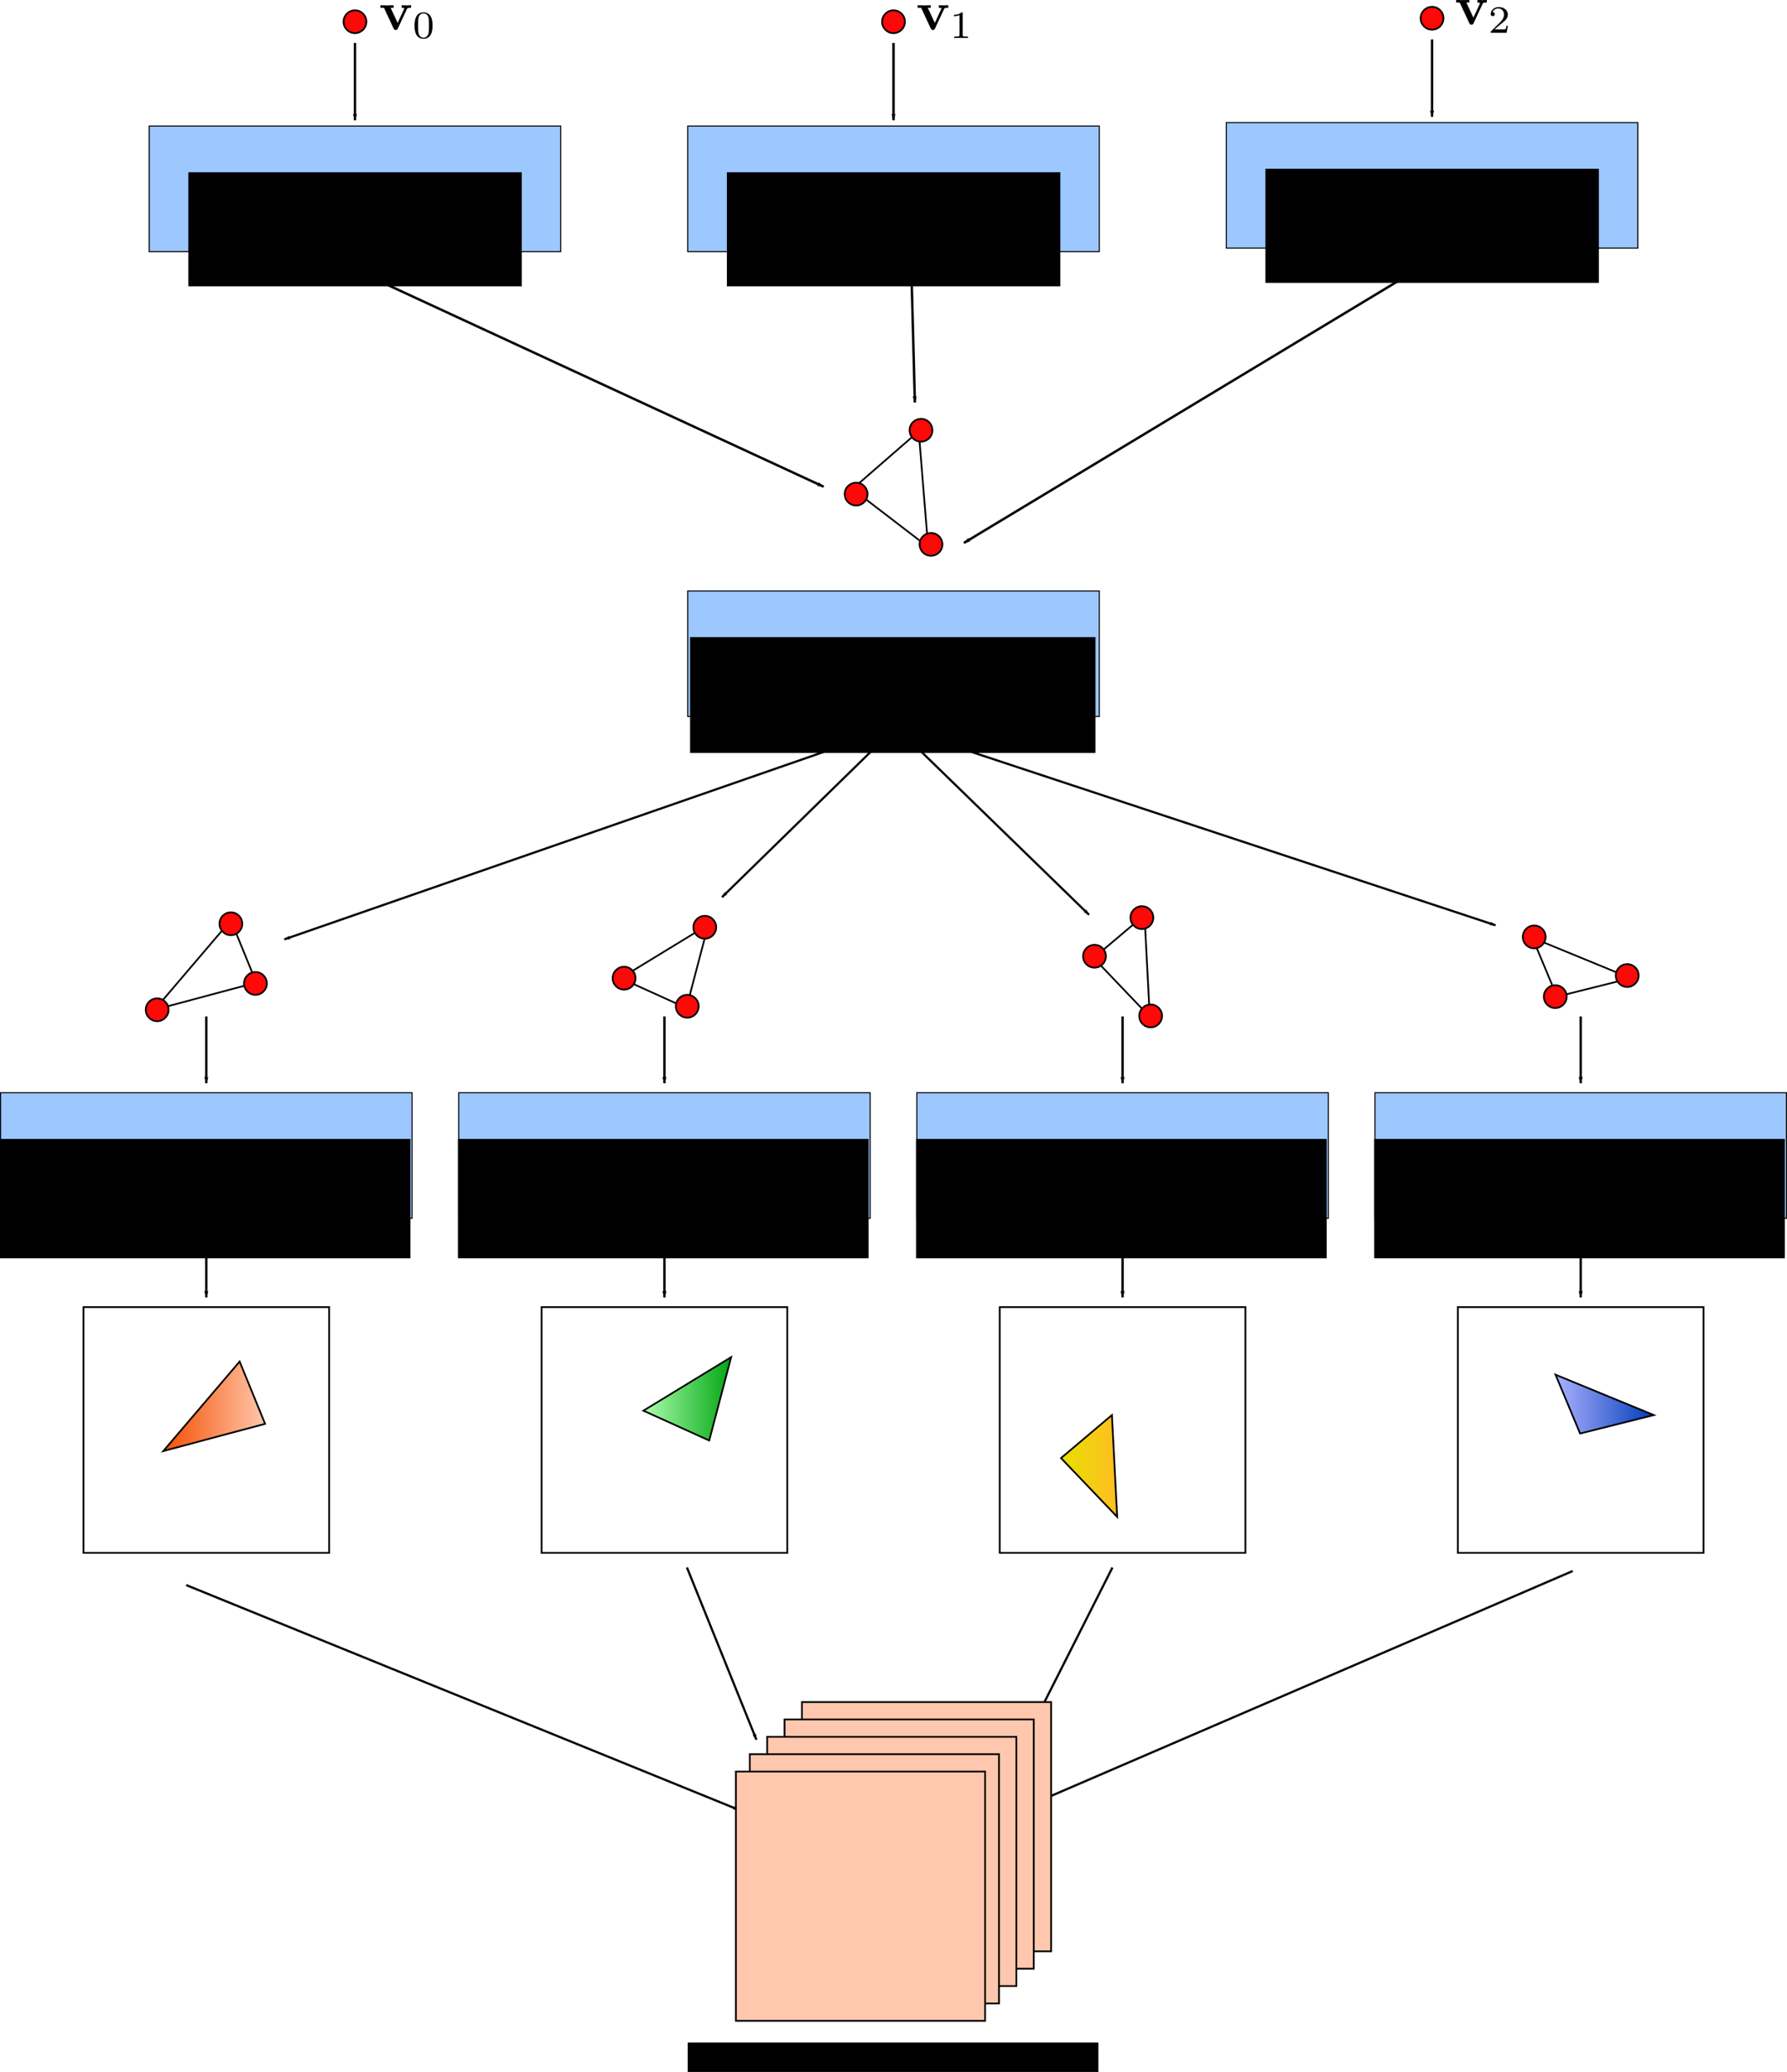 <?xml version="1.0" encoding="UTF-8" standalone="no"?>
<!-- Created with Inkscape (http://www.inkscape.org/) -->

<svg
   xmlns:dc="http://purl.org/dc/elements/1.1/"
   xmlns:cc="http://creativecommons.org/ns#"
   xmlns:rdf="http://www.w3.org/1999/02/22-rdf-syntax-ns#"
   xmlns:svg="http://www.w3.org/2000/svg"
   xmlns="http://www.w3.org/2000/svg"
   xmlns:xlink="http://www.w3.org/1999/xlink"
   xmlns:sodipodi="http://sodipodi.sourceforge.net/DTD/sodipodi-0.dtd"
   xmlns:inkscape="http://www.inkscape.org/namespaces/inkscape"
   width="1028.65"
   height="1192.379"
   id="svg2"
   version="1.1"
   inkscape:version="0.48.4 r9939"
   sodipodi:docname="New document 1">
  <sodipodi:namedview
     id="base"
     pagecolor="#ffffff"
     bordercolor="#666666"
     borderopacity="1.0"
     inkscape:pageopacity="0.0"
     inkscape:pageshadow="2"
     inkscape:zoom="0.25"
     inkscape:cx="705.18291"
     inkscape:cy="569.21829"
     inkscape:document-units="px"
     inkscape:current-layer="layer1"
     showgrid="false"
     inkscape:window-width="1366"
     inkscape:window-height="705"
     inkscape:window-x="-8"
     inkscape:window-y="-8"
     inkscape:window-maximized="1"
     fit-margin-top="0"
     fit-margin-left="0"
     fit-margin-right="0"
     fit-margin-bottom="0" />
  <defs
     id="defs4">
    <marker
       style="overflow:visible"
       id="Arrow1Lend"
       refX="0"
       refY="0"
       orient="auto"
       inkscape:stockid="Arrow1Lend">
      <path
         transform="matrix(-0.8,0,0,-0.8,-10,0)"
         style="fill-rule:evenodd;stroke:#000000;stroke-width:1pt"
         d="M 0,0 5,-5 -12.5,0 5,5 0,0 z"
         id="path4350"
         inkscape:connector-curvature="0" />
    </marker>
    <linearGradient
       id="linearGradient4307">
      <stop
         id="stop4309"
         offset="0"
         style="stop-color:#aeb2ff;stop-opacity:1;" />
      <stop
         id="stop4311"
         offset="1"
         style="stop-color:#003cb8;stop-opacity:1;" />
    </linearGradient>
    <linearGradient
       id="linearGradient4299">
      <stop
         id="stop4301"
         offset="0"
         style="stop-color:#e6e000;stop-opacity:1;" />
      <stop
         id="stop4303"
         offset="1"
         style="stop-color:#ffbd22;stop-opacity:1;" />
    </linearGradient>
    <linearGradient
       id="linearGradient4291">
      <stop
         id="stop4293"
         offset="0"
         style="stop-color:#aeffae;stop-opacity:1;" />
      <stop
         id="stop4295"
         offset="1"
         style="stop-color:#00a512;stop-opacity:1;" />
    </linearGradient>
    <linearGradient
       id="linearGradient4285">
      <stop
         style="stop-color:#f44e00;stop-opacity:1;"
         offset="0"
         id="stop4287" />
      <stop
         style="stop-color:#ffc8ae;stop-opacity:1;"
         offset="1"
         id="stop4289" />
    </linearGradient>
    <linearGradient
       y2="768.004"
       x2="14.137"
       y1="768.004"
       x1="-45.452"
       gradientUnits="userSpaceOnUse"
       id="linearGradient4337"
       xlink:href="#linearGradient4285"
       inkscape:collect="always" />
    <marker
       style="overflow:visible"
       id="Arrow1Lend-6"
       refX="0"
       refY="0"
       orient="auto"
       inkscape:stockid="Arrow1Lend">
      <path
         transform="matrix(-0.8,0,0,-0.8,-10,0)"
         style="fill-rule:evenodd;stroke:#000000;stroke-width:1pt"
         d="M 0,0 5,-5 -12.5,0 5,5 0,0 z"
         id="path4350-6"
         inkscape:connector-curvature="0" />
    </marker>
    <marker
       style="overflow:visible"
       id="marker4799"
       refX="0"
       refY="0"
       orient="auto"
       inkscape:stockid="Arrow1Lend">
      <path
         transform="matrix(-0.8,0,0,-0.8,-10,0)"
         style="fill-rule:evenodd;stroke:#000000;stroke-width:1pt"
         d="M 0,0 5,-5 -12.5,0 5,5 0,0 z"
         id="path4801"
         inkscape:connector-curvature="0" />
    </marker>
    <marker
       style="overflow:visible"
       id="Arrow1Lend-8"
       refX="0"
       refY="0"
       orient="auto"
       inkscape:stockid="Arrow1Lend">
      <path
         transform="matrix(-0.8,0,0,-0.8,-10,0)"
         style="fill-rule:evenodd;stroke:#000000;stroke-width:1pt"
         d="M 0,0 5,-5 -12.5,0 5,5 0,0 z"
         id="path4350-2"
         inkscape:connector-curvature="0" />
    </marker>
    <marker
       style="overflow:visible"
       id="marker4834"
       refX="0"
       refY="0"
       orient="auto"
       inkscape:stockid="Arrow1Lend">
      <path
         transform="matrix(-0.8,0,0,-0.8,-10,0)"
         style="fill-rule:evenodd;stroke:#000000;stroke-width:1pt"
         d="M 0,0 5,-5 -12.5,0 5,5 0,0 z"
         id="path4836"
         inkscape:connector-curvature="0" />
    </marker>
    <marker
       style="overflow:visible"
       id="Arrow1Lend-7"
       refX="0"
       refY="0"
       orient="auto"
       inkscape:stockid="Arrow1Lend">
      <path
         transform="matrix(-0.8,0,0,-0.8,-10,0)"
         style="fill-rule:evenodd;stroke:#000000;stroke-width:1pt"
         d="M 0,0 5,-5 -12.5,0 5,5 0,0 z"
         id="path4350-5"
         inkscape:connector-curvature="0" />
    </marker>
    <marker
       style="overflow:visible"
       id="marker4869"
       refX="0"
       refY="0"
       orient="auto"
       inkscape:stockid="Arrow1Lend">
      <path
         transform="matrix(-0.8,0,0,-0.8,-10,0)"
         style="fill-rule:evenodd;stroke:#000000;stroke-width:1pt"
         d="M 0,0 5,-5 -12.5,0 5,5 0,0 z"
         id="path4871"
         inkscape:connector-curvature="0" />
    </marker>
    <linearGradient
       y2="763.711"
       x2="318.698"
       y1="763.711"
       x1="267.19"
       gradientUnits="userSpaceOnUse"
       id="linearGradient4968"
       xlink:href="#linearGradient4291"
       inkscape:collect="always" />
    <linearGradient
       y2="802.349"
       x2="517.193"
       y1="802.349"
       x1="483.868"
       gradientUnits="userSpaceOnUse"
       id="linearGradient4970"
       xlink:href="#linearGradient4299"
       inkscape:collect="always" />
    <linearGradient
       y2="766.742"
       x2="1082.373"
       y1="766.742"
       x1="1024.805"
       gradientUnits="userSpaceOnUse"
       id="linearGradient4972"
       xlink:href="#linearGradient4307"
       inkscape:collect="always" />
    <linearGradient
       inkscape:collect="always"
       xlink:href="#linearGradient4285"
       id="linearGradient7492"
       gradientUnits="userSpaceOnUse"
       x1="-45.452"
       y1="768.004"
       x2="14.137"
       y2="768.004" />
    <linearGradient
       inkscape:collect="always"
       xlink:href="#linearGradient4291"
       id="linearGradient7494"
       gradientUnits="userSpaceOnUse"
       x1="267.19"
       y1="763.711"
       x2="318.698"
       y2="763.711" />
    <linearGradient
       inkscape:collect="always"
       xlink:href="#linearGradient4299"
       id="linearGradient7496"
       gradientUnits="userSpaceOnUse"
       x1="483.868"
       y1="802.349"
       x2="517.193"
       y2="802.349" />
    <linearGradient
       inkscape:collect="always"
       xlink:href="#linearGradient4307"
       id="linearGradient7498"
       gradientUnits="userSpaceOnUse"
       x1="1024.805"
       y1="766.742"
       x2="1082.373"
       y2="766.742" />
  </defs>
  <g
     id="layer1"
     inkscape:groupmode="layer"
     inkscape:label="Layer 1"
     transform="translate(60.754,1.3)">
    <g
       id="g7447"
       transform="translate(1.4919922e-5,0)">
      <g
         transform="translate(43.626,-40)"
         id="g6572">
        <g
           id="g6454">
          <path
             sodipodi:type="arc"
             style="color:#000000;fill:#ff0808;fill-opacity:1;stroke:#000000;stroke-width:1;stroke-linecap:butt;stroke-linejoin:miter;stroke-miterlimit:4;stroke-opacity:1;stroke-dasharray:none;stroke-dashoffset:0;marker:none;visibility:visible;display:inline;overflow:visible;enable-background:accumulate"
             id="path3757"
             sodipodi:cx="45.961941"
             sodipodi:cy="392.22751"
             sodipodi:rx="6.5659914"
             sodipodi:ry="6.5659914"
             d="m 52.528,392.228 c 0,3.626 -2.94,6.566 -6.566,6.566 -3.626,0 -6.566,-2.94 -6.566,-6.566 0,-3.626 2.94,-6.566 6.566,-6.566 3.626,0 6.566,2.94 6.566,6.566 z"
             transform="translate(53.986,-341.025)" />
          <g
             id="g3898"
             transform="translate(-185.259,-191.929)">
            <rect
               y="303.178"
               x="166.757"
               height="72.244"
               width="236.899"
               id="rect2985"
               style="color:#000000;fill:#0570ff;fill-opacity:0.388;stroke:#000000;stroke-width:0.611;stroke-linecap:butt;stroke-linejoin:miter;stroke-miterlimit:4;stroke-opacity:1;stroke-dasharray:none;stroke-dashoffset:0;marker:none;visibility:visible;display:inline;overflow:visible;enable-background:accumulate" />
            <flowRoot
               transform="translate(12.52,8.741)"
               style="font-size:40px;font-style:normal;font-variant:normal;font-weight:normal;font-stretch:normal;text-align:center;line-height:125%;letter-spacing:0px;word-spacing:0px;text-anchor:middle;fill:#000000;fill-opacity:1;stroke:none;font-family:Calibri;-inkscape-font-specification:Calibri"
               id="flowRoot3784"
               xml:space="preserve"><flowRegion
                 id="flowRegion3786"><rect
                   style="text-align:center;text-anchor:middle"
                   y="321.012"
                   x="176.777"
                   height="65.66"
                   width="191.929"
                   id="rect3788" /></flowRegion><flowPara
                 style="font-size:20px;font-style:normal;font-variant:normal;font-weight:bold;font-stretch:normal;font-family:Arial;-inkscape-font-specification:Arial Bold"
                 id="flowPara3790">VERTEX SHADER</flowPara></flowRoot>          </g>
          <path
             style="fill:none;stroke:#000000;stroke-width:1.4;stroke-linecap:butt;stroke-linejoin:miter;stroke-miterlimit:4;stroke-opacity:1;stroke-dasharray:none;marker-end:url(#marker4869)"
             d="m 99.948,63.423 0,44.447"
             id="path5323"
             inkscape:connector-curvature="0" />
          <g
             transform="matrix(0.601,0,0,0.6,-65.439,-158.673)"
             id="g5668">
            <g
               style="font-style:normal;font-variant:normal;font-weight:normal;font-stretch:normal;letter-spacing:normal;word-spacing:normal;text-anchor:start;fill:none;stroke:#000000;stroke-linecap:butt;stroke-linejoin:miter;stroke-miterlimit:10.433;stroke-opacity:1;stroke-dasharray:none;stroke-dashoffset:0"
               id="content"
               transform="matrix(1.063,0,0,-1.063,-186.024,789.272)"
               xml:space="preserve"
               stroke-miterlimit="10.433"
               font-style="normal"
               font-variant="normal"
               font-weight="normal"
               font-stretch="normal"
               font-size-adjust="none"
               letter-spacing="normal"
               word-spacing="normal"><path
                 style="fill:#000000;stroke-width:0"
                 inkscape:connector-curvature="0"
                 d="m 480.72,424.93 0.06,0.13 0.06,0.12 0.03,0.06 0.04,0.05 0.03,0.05 0.04,0.05 0.05,0.05 0.04,0.05 0.06,0.04 0.06,0.04 0.06,0.04 0.07,0.04 0.08,0.04 0.09,0.03 0.09,0.03 0.11,0.03 0.11,0.03 0.13,0.02 0.13,0.03 0.07,0.01 0.08,0.01 0.07,0.01 0.08,0.01 0.09,0.01 0.08,0.01 0.09,0 0.1,0.01 0.09,0.01 0.1,0 0.11,0.01 0.1,0 0.11,0.01 0.12,0 0.12,0.01 0.12,0 0.13,0 0.13,0.01 0.13,0 0.14,0 0.14,0 0.15,0 v 2.34 c -1.23,-0.11 -2.69,-0.15 -3.94,-0.15 -1.23,0 -3.48,0.11 -4.53,0.15 v -2.34 c 0.95,0 2.39,-0.16 2.39,-0.55 0,-0.04 -0.04,-0.15 -0.25,-0.59 l -5.76,-12.47 -6.33,13.61 h 2.69 v 2.34 c -1.64,-0.11 -6.13,-0.15 -6.19,-0.15 -1.39,0 -3.63,0.11 -5.67,0.15 v -2.34 H 460 l 8.72,-18.73 c 0.6,-1.25 1.25,-1.25 1.89,-1.25 0.85,0 1.35,0.15 1.85,1.2 z"
                 id="path5671" /><path
                 style="fill:#000000;stroke-width:0"
                 inkscape:connector-curvature="0"
                 d="m 503.75,409.87 -0.01,0.71 -0.02,0.68 -0.03,0.66 -0.04,0.64 -0.06,0.62 -0.07,0.6 -0.09,0.57 -0.11,0.56 -0.13,0.55 -0.15,0.53 -0.16,0.51 -0.2,0.5 -0.21,0.49 -0.24,0.48 -0.26,0.47 -0.14,0.23 -0.15,0.23 c -1.07,1.61 -3.23,3 -6.03,3 v -0.98 c 1.89,0 3.71,-1.14 4.33,-3.17 0.56,-1.88 0.59,-4.39 0.59,-7.43 0,-2.57 0,-5.15 -0.45,-7.34 -0.7,-3.17 -3.06,-3.94 -4.47,-3.94 h 0 c -1.59,0 -3.72,0.94 -4.42,3.8 -0.48,2.05 -0.48,4.91 -0.48,7.48 0,2.55 0,5.21 0.51,7.11 0.74,2.75 2.97,3.49 4.39,3.49 v 0.98 c -8.08,0 -8.08,-9.51 -8.08,-12.03 0,-2.5 0,-11.81 8.08,-11.81 8.1,0 8.1,9.31 8.1,11.81 z"
                 id="path5673" /></g>          </g>
        </g>
        <g
           id="g6544"
           transform="translate(-10,0)">
          <g
             transform="matrix(0.601,0,0,0.6,253.769,-158.673)"
             id="g5976">
            <g
               style="font-style:normal;font-variant:normal;font-weight:normal;font-stretch:normal;letter-spacing:normal;word-spacing:normal;text-anchor:start;fill:none;stroke:#000000;stroke-linecap:butt;stroke-linejoin:miter;stroke-miterlimit:10.433;stroke-opacity:1;stroke-dasharray:none;stroke-dashoffset:0"
               word-spacing="normal"
               letter-spacing="normal"
               font-size-adjust="none"
               font-stretch="normal"
               font-weight="normal"
               font-variant="normal"
               font-style="normal"
               stroke-miterlimit="10.433"
               xml:space="preserve"
               transform="matrix(1.063,0,0,-1.063,-186.024,789.272)"
               id="g5978"><path
                 style="fill:#000000;stroke-width:0"
                 inkscape:connector-curvature="0"
                 id="path5980"
                 d="m 480.72,424.93 0.06,0.13 0.06,0.12 0.03,0.06 0.04,0.05 0.03,0.05 0.04,0.05 0.05,0.05 0.04,0.05 0.06,0.04 0.06,0.04 0.06,0.04 0.07,0.04 0.08,0.04 0.09,0.03 0.09,0.03 0.11,0.03 0.11,0.03 0.13,0.02 0.13,0.03 0.07,0.01 0.08,0.01 0.07,0.01 0.08,0.01 0.09,0.01 0.08,0.01 0.09,0 0.1,0.01 0.09,0.01 0.1,0 0.11,0.01 0.1,0 0.11,0.01 0.12,0 0.12,0.01 0.12,0 0.13,0 0.13,0.01 0.13,0 0.14,0 0.14,0 0.15,0 v 2.34 c -1.23,-0.11 -2.69,-0.15 -3.94,-0.15 -1.23,0 -3.48,0.11 -4.53,0.15 v -2.34 c 0.95,0 2.39,-0.16 2.39,-0.55 0,-0.04 -0.04,-0.15 -0.25,-0.59 l -5.76,-12.47 -6.33,13.61 h 2.69 v 2.34 c -1.64,-0.11 -6.13,-0.15 -6.19,-0.15 -1.39,0 -3.63,0.11 -5.67,0.15 v -2.34 H 460 l 8.72,-18.73 c 0.6,-1.25 1.25,-1.25 1.89,-1.25 0.85,0 1.35,0.15 1.85,1.2 z" /><path
                 style="fill:#000000;stroke-width:0"
                 inkscape:connector-curvature="0"
                 id="path5982"
                 d="m 497.43,420.92 0,0.04 0,0.04 0,0.05 0,0.04 0,0.03 0,0.04 0,0.04 0,0.03 0,0.04 0,0.03 -0.01,0.03 0,0.03 0,0.03 0,0.03 -0.01,0.03 0,0.02 -0.01,0.03 0,0.02 -0.01,0.03 0,0.02 -0.01,0.04 -0.02,0.04 -0.01,0.03 -0.02,0.03 -0.03,0.03 -0.02,0.03 -0.03,0.02 -0.03,0.02 -0.03,0.02 -0.04,0.01 -0.04,0.01 -0.04,0.02 -0.03,0 -0.02,0 -0.03,0.01 -0.02,0 -0.03,0.01 -0.03,0 -0.03,0 -0.03,0 -0.03,0 -0.04,0.01 -0.03,0 -0.04,0 -0.03,0 -0.04,0 -0.04,0 -0.04,0 -0.04,0 -0.04,0 -0.05,0 -0.04,0 c -2.24,-2.2 -5.39,-2.23 -6.83,-2.23 v -1.25 c 0.84,0 3.14,0 5.05,0.97 v -17.77 c 0,-1.16 0,-1.61 -3.49,-1.61 h -1.31 v -1.25 c 0.62,0.03 4.9,0.14 6.2,0.14 1.08,0 5.47,-0.11 6.24,-0.14 v 1.25 h -1.33 c -3.49,0 -3.49,0.45 -3.49,1.61 z" /></g>          </g>
          <path
             transform="translate(373.986,-341.025)"
             d="m 52.528,392.228 c 0,3.626 -2.94,6.566 -6.566,6.566 -3.626,0 -6.566,-2.94 -6.566,-6.566 0,-3.626 2.94,-6.566 6.566,-6.566 3.626,0 6.566,2.94 6.566,6.566 z"
             sodipodi:ry="6.5659914"
             sodipodi:rx="6.5659914"
             sodipodi:cy="392.22751"
             sodipodi:cx="45.961941"
             id="path6470"
             style="color:#000000;fill:#ff0808;fill-opacity:1;stroke:#000000;stroke-width:1;stroke-linecap:butt;stroke-linejoin:miter;stroke-miterlimit:4;stroke-opacity:1;stroke-dasharray:none;stroke-dashoffset:0;marker:none;visibility:visible;display:inline;overflow:visible;enable-background:accumulate"
             sodipodi:type="arc" />
          <g
             transform="translate(134.741,-191.929)"
             id="g6472">
            <rect
               style="color:#000000;fill:#0570ff;fill-opacity:0.388;stroke:#000000;stroke-width:0.611;stroke-linecap:butt;stroke-linejoin:miter;stroke-miterlimit:4;stroke-opacity:1;stroke-dasharray:none;stroke-dashoffset:0;marker:none;visibility:visible;display:inline;overflow:visible;enable-background:accumulate"
               id="rect6474"
               width="236.899"
               height="72.244"
               x="166.757"
               y="303.178" />
            <flowRoot
               xml:space="preserve"
               id="flowRoot6476"
               style="font-size:40px;font-style:normal;font-variant:normal;font-weight:normal;font-stretch:normal;text-align:center;line-height:125%;letter-spacing:0px;word-spacing:0px;text-anchor:middle;fill:#000000;fill-opacity:1;stroke:none;font-family:Calibri;-inkscape-font-specification:Calibri"
               transform="translate(12.52,8.741)"><flowRegion
                 id="flowRegion6478"><rect
                   id="rect6480"
                   width="191.929"
                   height="65.66"
                   x="176.777"
                   y="321.012"
                   style="text-align:center;text-anchor:middle" /></flowRegion><flowPara
                 id="flowPara6482"
                 style="font-size:20px;font-style:normal;font-variant:normal;font-weight:bold;font-stretch:normal;font-family:Arial;-inkscape-font-specification:Arial Bold">VERTEX SHADER</flowPara></flowRoot>          </g>
          <path
             inkscape:connector-curvature="0"
             id="path6484"
             d="m 419.948,63.423 0,44.447"
             style="fill:none;stroke:#000000;stroke-width:1.4;stroke-linecap:butt;stroke-linejoin:miter;stroke-miterlimit:4;stroke-opacity:1;stroke-dasharray:none;marker-end:url(#marker4869)" />
        </g>
        <g
           id="g6558">
          <g
             transform="matrix(0.601,0,0,0.6,553.785,-161.703)"
             id="g6290">
            <g
               style="font-style:normal;font-variant:normal;font-weight:normal;font-stretch:normal;letter-spacing:normal;word-spacing:normal;text-anchor:start;fill:none;stroke:#000000;stroke-linecap:butt;stroke-linejoin:miter;stroke-miterlimit:10.433;stroke-opacity:1;stroke-dasharray:none;stroke-dashoffset:0"
               id="g6292"
               transform="matrix(1.063,0,0,-1.063,-186.024,789.272)"
               xml:space="preserve"
               stroke-miterlimit="10.433"
               font-style="normal"
               font-variant="normal"
               font-weight="normal"
               font-stretch="normal"
               font-size-adjust="none"
               letter-spacing="normal"
               word-spacing="normal"><path
                 style="fill:#000000;stroke-width:0"
                 inkscape:connector-curvature="0"
                 d="m 480.72,424.93 0.06,0.13 0.06,0.12 0.03,0.06 0.04,0.05 0.03,0.05 0.04,0.05 0.05,0.05 0.04,0.05 0.06,0.04 0.06,0.04 0.06,0.04 0.07,0.04 0.08,0.04 0.09,0.03 0.09,0.03 0.11,0.03 0.11,0.03 0.13,0.02 0.13,0.03 0.07,0.01 0.08,0.01 0.07,0.01 0.08,0.01 0.09,0.01 0.08,0.01 0.09,0 0.1,0.01 0.09,0.01 0.1,0 0.11,0.01 0.1,0 0.11,0.01 0.12,0 0.12,0.01 0.12,0 0.13,0 0.13,0.01 0.13,0 0.14,0 0.14,0 0.15,0 v 2.34 c -1.23,-0.11 -2.69,-0.15 -3.94,-0.15 -1.23,0 -3.48,0.11 -4.53,0.15 v -2.34 c 0.95,0 2.39,-0.16 2.39,-0.55 0,-0.04 -0.04,-0.15 -0.25,-0.59 l -5.76,-12.47 -6.33,13.61 h 2.69 v 2.34 c -1.64,-0.11 -6.13,-0.15 -6.19,-0.15 -1.39,0 -3.63,0.11 -5.67,0.15 v -2.34 H 460 l 8.72,-18.73 c 0.6,-1.25 1.25,-1.25 1.89,-1.25 0.85,0 1.35,0.15 1.85,1.2 z"
                 id="path6294" /><path
                 style="fill:#000000;stroke-width:0"
                 inkscape:connector-curvature="0"
                 d="m 503.36,405.11 h -1.19 c -0.1,-0.77 -0.46,-2.83 -0.91,-3.18 -0.26,-0.2 -2.95,-0.2 -3.44,-0.2 h -6.42 c 3.66,3.23 4.88,4.2 6.97,5.84 2.58,2.07 4.99,4.22 4.99,7.54 0,4.21 -3.69,6.79 -8.16,6.79 -4.31,0 -7.25,-3.03 -7.25,-6.23 0,-1.78 1.5,-1.96 1.86,-1.96 0.83,0 1.84,0.6 1.84,1.85 0,0.62 -0.25,1.84 -2.06,1.84 1.08,2.47 3.45,3.24 5.09,3.24 3.49,0 5.3,-2.71 5.3,-5.53 0,-3.04 -2.16,-5.44 -3.28,-6.69 l -8.39,-8.3 c -0.36,-0.31 -0.36,-0.39 -0.36,-1.36 h 14.36 z"
                 id="path6296" /></g>          </g>
          <path
             sodipodi:type="arc"
             style="color:#000000;fill:#ff0808;fill-opacity:1;stroke:#000000;stroke-width:1;stroke-linecap:butt;stroke-linejoin:miter;stroke-miterlimit:4;stroke-opacity:1;stroke-dasharray:none;stroke-dashoffset:0;marker:none;visibility:visible;display:inline;overflow:visible;enable-background:accumulate"
             id="path6496"
             sodipodi:cx="45.961941"
             sodipodi:cy="392.22751"
             sodipodi:rx="6.5659914"
             sodipodi:ry="6.5659914"
             d="m 52.528,392.228 c 0,3.626 -2.94,6.566 -6.566,6.566 -3.626,0 -6.566,-2.94 -6.566,-6.566 0,-3.626 2.94,-6.566 6.566,-6.566 3.626,0 6.566,2.94 6.566,6.566 z"
             transform="translate(673.986,-343.025)" />
          <g
             id="g6498"
             transform="translate(434.741,-193.929)">
            <rect
               y="303.178"
               x="166.757"
               height="72.244"
               width="236.899"
               id="rect6500"
               style="color:#000000;fill:#0570ff;fill-opacity:0.388;stroke:#000000;stroke-width:0.611;stroke-linecap:butt;stroke-linejoin:miter;stroke-miterlimit:4;stroke-opacity:1;stroke-dasharray:none;stroke-dashoffset:0;marker:none;visibility:visible;display:inline;overflow:visible;enable-background:accumulate" />
            <flowRoot
               transform="translate(12.52,8.741)"
               style="font-size:40px;font-style:normal;font-variant:normal;font-weight:normal;font-stretch:normal;text-align:center;line-height:125%;letter-spacing:0px;word-spacing:0px;text-anchor:middle;fill:#000000;fill-opacity:1;stroke:none;font-family:Calibri;-inkscape-font-specification:Calibri"
               id="flowRoot6502"
               xml:space="preserve"><flowRegion
                 id="flowRegion6504"><rect
                   style="text-align:center;text-anchor:middle"
                   y="321.012"
                   x="176.777"
                   height="65.66"
                   width="191.929"
                   id="rect6506" /></flowRegion><flowPara
                 style="font-size:20px;font-style:normal;font-variant:normal;font-weight:bold;font-stretch:normal;font-family:Arial;-inkscape-font-specification:Arial Bold"
                 id="flowPara6508">VERTEX SHADER</flowPara></flowRoot>          </g>
          <path
             style="fill:none;stroke:#000000;stroke-width:1.4;stroke-linecap:butt;stroke-linejoin:miter;stroke-miterlimit:4;stroke-opacity:1;stroke-dasharray:none;marker-end:url(#marker4869)"
             d="m 719.948,61.423 0,44.447"
             id="path6510"
             inkscape:connector-curvature="0" />
        </g>
      </g>
      <path
         inkscape:connector-curvature="0"
         id="path6641"
         d="M 142.621,153.529 413.342,278.788"
         style="fill:none;stroke:#000000;stroke-width:1.4;stroke-linecap:butt;stroke-linejoin:miter;stroke-miterlimit:4;stroke-opacity:1;stroke-dasharray:none;marker-end:url(#marker4869)" />
      <path
         inkscape:connector-curvature="0"
         id="path6643"
         d="m 463.849,153.529 2.02,76.772"
         style="fill:none;stroke:#000000;stroke-width:1.4;stroke-linecap:butt;stroke-linejoin:miter;stroke-miterlimit:4;stroke-opacity:1;stroke-dasharray:none;marker-end:url(#marker4869)" />
      <path
         inkscape:connector-curvature="0"
         id="path6645"
         d="M 758.814,151.509 494.154,311.113"
         style="fill:none;stroke:#000000;stroke-width:1.4;stroke-linecap:butt;stroke-linejoin:miter;stroke-miterlimit:4;stroke-opacity:1;stroke-dasharray:none;marker-end:url(#marker4869)" />
    </g>
    <g
       id="g7339">
      <g
         transform="translate(-13.468,-22)"
         id="g6626">
        <g
           transform="translate(-101.008,-9.062)"
           id="g3891">
          <rect
             y="369.848"
             x="449.6"
             height="72.244"
             width="236.899"
             id="rect3880"
             style="color:#000000;fill:#0570ff;fill-opacity:0.388;stroke:#000000;stroke-width:0.611;stroke-linecap:butt;stroke-linejoin:miter;stroke-miterlimit:4;stroke-opacity:1;stroke-dasharray:none;stroke-dashoffset:0;marker:none;visibility:visible;display:inline;overflow:visible;enable-background:accumulate" />
          <flowRoot
             xml:space="preserve"
             id="flowRoot3784-9"
             style="font-size:40px;font-style:normal;font-variant:normal;font-weight:normal;font-stretch:normal;text-align:center;line-height:125%;letter-spacing:0px;word-spacing:0px;text-anchor:middle;fill:#000000;fill-opacity:1;stroke:none;font-family:Calibri;-inkscape-font-specification:Calibri"
             transform="translate(274.176,75.411)"><flowRegion
               id="flowRegion3786-4"><rect
                 id="rect3788-8"
                 width="233.345"
                 height="66.67"
                 x="176.777"
                 y="321.012"
                 style="text-align:center;text-anchor:middle" /></flowRegion><flowPara
               id="flowPara3790-8"
               style="font-size:20px;font-style:normal;font-variant:normal;font-weight:bold;font-stretch:normal;font-family:Arial;-inkscape-font-specification:Arial Bold">GEOMETRY SHADER</flowPara></flowRoot>        </g>
        <g
           transform="matrix(0.937,0.348,-0.348,0.937,211.801,-257.587)"
           id="g4172">
          <g
             id="g4169">
            <path
               inkscape:connector-curvature="0"
               id="path4167"
               d="m 412.142,444.25 24.244,-44.447 28.284,60.609 z"
               style="fill:none;stroke:#000000;stroke-width:1px;stroke-linecap:butt;stroke-linejoin:miter;stroke-opacity:1" />
          </g>
          <g
             id="g4106">
            <path
               transform="translate(419.718,66.165)"
               d="m 52.528,392.228 c 0,3.626 -2.94,6.566 -6.566,6.566 -3.626,0 -6.566,-2.94 -6.566,-6.566 0,-3.626 2.94,-6.566 6.566,-6.566 3.626,0 6.566,2.94 6.566,6.566 z"
               sodipodi:ry="6.5659914"
               sodipodi:rx="6.5659914"
               sodipodi:cy="392.22751"
               sodipodi:cx="45.961941"
               id="path3757-16"
               style="color:#000000;fill:#ff0808;fill-opacity:1;stroke:#000000;stroke-width:1;stroke-linecap:butt;stroke-linejoin:miter;stroke-miterlimit:4;stroke-opacity:1;stroke-dasharray:none;stroke-dashoffset:0;marker:none;visibility:visible;display:inline;overflow:visible;enable-background:accumulate"
               sodipodi:type="arc" />
            <path
               transform="translate(391.434,6.566)"
               d="m 52.528,392.228 c 0,3.626 -2.94,6.566 -6.566,6.566 -3.626,0 -6.566,-2.94 -6.566,-6.566 0,-3.626 2.94,-6.566 6.566,-6.566 3.626,0 6.566,2.94 6.566,6.566 z"
               sodipodi:ry="6.5659914"
               sodipodi:rx="6.5659914"
               sodipodi:cy="392.22751"
               sodipodi:cx="45.961941"
               id="path3757-1-8"
               style="color:#000000;fill:#ff0808;fill-opacity:1;stroke:#000000;stroke-width:1;stroke-linecap:butt;stroke-linejoin:miter;stroke-miterlimit:4;stroke-opacity:1;stroke-dasharray:none;stroke-dashoffset:0;marker:none;visibility:visible;display:inline;overflow:visible;enable-background:accumulate"
               sodipodi:type="arc" />
            <path
               transform="translate(369.211,54.043)"
               d="m 52.528,392.228 c 0,3.626 -2.94,6.566 -6.566,6.566 -3.626,0 -6.566,-2.94 -6.566,-6.566 0,-3.626 2.94,-6.566 6.566,-6.566 3.626,0 6.566,2.94 6.566,6.566 z"
               sodipodi:ry="6.5659914"
               sodipodi:rx="6.5659914"
               sodipodi:cy="392.22751"
               sodipodi:cx="45.961941"
               id="path3757-7-5"
               style="color:#000000;fill:#ff0808;fill-opacity:1;stroke:#000000;stroke-width:1;stroke-linecap:butt;stroke-linejoin:miter;stroke-miterlimit:4;stroke-opacity:1;stroke-dasharray:none;stroke-dashoffset:0;marker:none;visibility:visible;display:inline;overflow:visible;enable-background:accumulate"
               sodipodi:type="arc" />
          </g>
        </g>
      </g>
      <g
         id="g7189">
        <g
           id="g4949"
           transform="translate(80,0)">
          <g
             id="g3884"
             transform="translate(-370.848,113.263)">
            <rect
               y="514.299"
               x="230.397"
               height="72.244"
               width="236.899"
               id="rect3882"
               style="color:#000000;fill:#0570ff;fill-opacity:0.388;stroke:#000000;stroke-width:0.611;stroke-linecap:butt;stroke-linejoin:miter;stroke-miterlimit:4;stroke-opacity:1;stroke-dasharray:none;stroke-dashoffset:0;marker:none;visibility:visible;display:inline;overflow:visible;enable-background:accumulate" />
            <flowRoot
               transform="translate(53.199,219.863)"
               style="font-size:40px;font-style:normal;font-variant:normal;font-weight:normal;font-stretch:normal;text-align:center;line-height:125%;letter-spacing:0px;word-spacing:0px;text-anchor:middle;fill:#000000;fill-opacity:1;stroke:none;font-family:Calibri;-inkscape-font-specification:Calibri"
               id="flowRoot3784-9-5"
               xml:space="preserve"><flowRegion
                 id="flowRegion3786-4-5"><rect
                   style="text-align:center;text-anchor:middle"
                   y="321.012"
                   x="176.777"
                   height="68.69"
                   width="236.376"
                   id="rect3788-8-1" /></flowRegion><flowPara
                 style="font-size:20px;font-style:normal;font-variant:normal;font-weight:bold;font-stretch:normal;font-family:Arial;-inkscape-font-specification:Arial Bold"
                 id="flowPara3790-8-7">FRAGMENT SHADER</flowPara></flowRoot>          </g>
          <g
             id="g4160"
             transform="translate(-839.215,468.914)">
            <path
               inkscape:connector-curvature="0"
               id="path4131"
               d="m 787.414,110.9 43.942,-51.518 14.647,35.86 z"
               style="fill:none;stroke:#000000;stroke-width:1px;stroke-linecap:butt;stroke-linejoin:miter;stroke-opacity:1" />
            <g
               id="g4111">
              <path
                 sodipodi:type="arc"
                 style="color:#000000;fill:#ff0808;fill-opacity:1;stroke:#000000;stroke-width:1;stroke-linecap:butt;stroke-linejoin:miter;stroke-miterlimit:4;stroke-opacity:1;stroke-dasharray:none;stroke-dashoffset:0;marker:none;visibility:visible;display:inline;overflow:visible;enable-background:accumulate"
                 id="path3757-16-7"
                 sodipodi:cx="45.961941"
                 sodipodi:cy="392.22751"
                 sodipodi:rx="6.5659914"
                 sodipodi:ry="6.5659914"
                 d="m 52.528,392.228 c 0,3.626 -2.94,6.566 -6.566,6.566 -3.626,0 -6.566,-2.94 -6.566,-6.566 0,-3.626 2.94,-6.566 6.566,-6.566 3.626,0 6.566,2.94 6.566,6.566 z"
                 transform="translate(799.536,-296.48)" />
              <path
                 sodipodi:type="arc"
                 style="color:#000000;fill:#ff0808;fill-opacity:1;stroke:#000000;stroke-width:1;stroke-linecap:butt;stroke-linejoin:miter;stroke-miterlimit:4;stroke-opacity:1;stroke-dasharray:none;stroke-dashoffset:0;marker:none;visibility:visible;display:inline;overflow:visible;enable-background:accumulate"
                 id="path3757-1-8-6"
                 sodipodi:cx="45.961941"
                 sodipodi:cy="392.22751"
                 sodipodi:rx="6.5659914"
                 sodipodi:ry="6.5659914"
                 d="m 52.528,392.228 c 0,3.626 -2.94,6.566 -6.566,6.566 -3.626,0 -6.566,-2.94 -6.566,-6.566 0,-3.626 2.94,-6.566 6.566,-6.566 3.626,0 6.566,2.94 6.566,6.566 z"
                 transform="translate(785.394,-330.825)" />
              <path
                 sodipodi:type="arc"
                 style="color:#000000;fill:#ff0808;fill-opacity:1;stroke:#000000;stroke-width:1;stroke-linecap:butt;stroke-linejoin:miter;stroke-miterlimit:4;stroke-opacity:1;stroke-dasharray:none;stroke-dashoffset:0;marker:none;visibility:visible;display:inline;overflow:visible;enable-background:accumulate"
                 id="path3757-7-5-1"
                 sodipodi:cx="45.961941"
                 sodipodi:cy="392.22751"
                 sodipodi:rx="6.5659914"
                 sodipodi:ry="6.5659914"
                 d="m 52.528,392.228 c 0,3.626 -2.94,6.566 -6.566,6.566 -3.626,0 -6.566,-2.94 -6.566,-6.566 0,-3.626 2.94,-6.566 6.566,-6.566 3.626,0 6.566,2.94 6.566,6.566 z"
                 transform="translate(742.967,-281.327)" />
            </g>
          </g>
          <g
             id="g4319"
             transform="translate(-1.799,40)">
            <rect
               y="710.931"
               x="-90.914"
               height="141.421"
               width="141.421"
               id="rect4228"
               style="color:#000000;fill:none;stroke:#000000;stroke-width:1;stroke-linecap:butt;stroke-linejoin:miter;stroke-miterlimit:4;stroke-opacity:1;stroke-dasharray:none;stroke-dashoffset:0;marker:none;visibility:visible;display:inline;overflow:visible;enable-background:accumulate" />
            <path
               style="fill:url(#linearGradient7492);fill-opacity:1;stroke:#000000;stroke-width:1px;stroke-linecap:butt;stroke-linejoin:miter;stroke-opacity:1"
               d="m -44.952,793.763 43.942,-51.518 14.647,35.86 z"
               id="path4182"
               inkscape:connector-curvature="0" />
          </g>
          <path
             style="fill:none;stroke:#000000;stroke-width:1.4;stroke-linecap:butt;stroke-linejoin:miter;stroke-miterlimit:4;stroke-opacity:1;stroke-dasharray:none;marker-end:url(#Arrow1Lend)"
             d="m -22.002,583.651 0,38.386"
             id="path4339"
             inkscape:connector-curvature="0" />
          <path
             style="fill:none;stroke:#000000;stroke-width:1.4;stroke-linecap:butt;stroke-linejoin:miter;stroke-miterlimit:4;stroke-opacity:1;stroke-dasharray:none;marker-end:url(#Arrow1Lend)"
             d="m -22.002,706.89 0,38.386"
             id="path4341"
             inkscape:connector-curvature="0" />
        </g>
        <g
           transform="translate(50.731,0)"
           id="g4930">
          <g
             transform="translate(-77.862,113.263)"
             id="g3995">
            <rect
               style="color:#000000;fill:#0570ff;fill-opacity:0.388;stroke:#000000;stroke-width:0.611;stroke-linecap:butt;stroke-linejoin:miter;stroke-miterlimit:4;stroke-opacity:1;stroke-dasharray:none;stroke-dashoffset:0;marker:none;visibility:visible;display:inline;overflow:visible;enable-background:accumulate"
               id="rect3997"
               width="236.899"
               height="72.244"
               x="230.397"
               y="514.299" />
            <flowRoot
               xml:space="preserve"
               id="flowRoot3999"
               style="font-size:40px;font-style:normal;font-variant:normal;font-weight:normal;font-stretch:normal;text-align:center;line-height:125%;letter-spacing:0px;word-spacing:0px;text-anchor:middle;fill:#000000;fill-opacity:1;stroke:none;font-family:Calibri;-inkscape-font-specification:Calibri"
               transform="translate(53.199,219.863)"><flowRegion
                 id="flowRegion4001"><rect
                   id="rect4003"
                   width="236.376"
                   height="68.69"
                   x="176.777"
                   y="321.012"
                   style="text-align:center;text-anchor:middle" /></flowRegion><flowPara
                 id="flowPara4005"
                 style="font-size:20px;font-style:normal;font-variant:normal;font-weight:bold;font-stretch:normal;font-family:Arial;-inkscape-font-specification:Arial Bold">FRAGMENT SHADER</flowPara></flowRoot>          </g>
          <g
             id="g4153"
             transform="translate(-549.259,348.706)">
            <path
               inkscape:connector-curvature="0"
               id="path4133"
               d="m 794.99,212.925 50.508,-30.81 -12.627,47.982 z"
               style="fill:none;stroke:#000000;stroke-width:1px;stroke-linecap:butt;stroke-linejoin:miter;stroke-opacity:1" />
            <g
               id="g4116">
              <path
                 sodipodi:type="arc"
                 style="color:#000000;fill:#ff0808;fill-opacity:1;stroke:#000000;stroke-width:1;stroke-linecap:butt;stroke-linejoin:miter;stroke-miterlimit:4;stroke-opacity:1;stroke-dasharray:none;stroke-dashoffset:0;marker:none;visibility:visible;display:inline;overflow:visible;enable-background:accumulate"
                 id="path3757-16-7-8"
                 sodipodi:cx="45.961941"
                 sodipodi:cy="392.22751"
                 sodipodi:rx="6.5659914"
                 sodipodi:ry="6.5659914"
                 d="m 52.528,392.228 c 0,3.626 -2.94,6.566 -6.566,6.566 -3.626,0 -6.566,-2.94 -6.566,-6.566 0,-3.626 2.94,-6.566 6.566,-6.566 3.626,0 6.566,2.94 6.566,6.566 z"
                 transform="translate(787.414,-163.14)" />
              <path
                 sodipodi:type="arc"
                 style="color:#000000;fill:#ff0808;fill-opacity:1;stroke:#000000;stroke-width:1;stroke-linecap:butt;stroke-linejoin:miter;stroke-miterlimit:4;stroke-opacity:1;stroke-dasharray:none;stroke-dashoffset:0;marker:none;visibility:visible;display:inline;overflow:visible;enable-background:accumulate"
                 id="path3757-1-8-6-9"
                 sodipodi:cx="45.961941"
                 sodipodi:cy="392.22751"
                 sodipodi:rx="6.5659914"
                 sodipodi:ry="6.5659914"
                 d="m 52.528,392.228 c 0,3.626 -2.94,6.566 -6.566,6.566 -3.626,0 -6.566,-2.94 -6.566,-6.566 0,-3.626 2.94,-6.566 6.566,-6.566 3.626,0 6.566,2.94 6.566,6.566 z"
                 transform="translate(797.515,-208.597)" />
              <path
                 sodipodi:type="arc"
                 style="color:#000000;fill:#ff0808;fill-opacity:1;stroke:#000000;stroke-width:1;stroke-linecap:butt;stroke-linejoin:miter;stroke-miterlimit:4;stroke-opacity:1;stroke-dasharray:none;stroke-dashoffset:0;marker:none;visibility:visible;display:inline;overflow:visible;enable-background:accumulate"
                 id="path3757-7-5-1-2"
                 sodipodi:cx="45.961941"
                 sodipodi:cy="392.22751"
                 sodipodi:rx="6.5659914"
                 sodipodi:ry="6.5659914"
                 d="m 52.528,392.228 c 0,3.626 -2.94,6.566 -6.566,6.566 -3.626,0 -6.566,-2.94 -6.566,-6.566 0,-3.626 2.94,-6.566 6.566,-6.566 3.626,0 6.566,2.94 6.566,6.566 z"
                 transform="translate(751.048,-179.302)" />
            </g>
          </g>
          <g
             id="g4315"
             transform="translate(-8.812,40)">
            <path
               style="fill:url(#linearGradient7494);fill-opacity:1;stroke:#000000;stroke-width:1px;stroke-linecap:butt;stroke-linejoin:miter;stroke-opacity:1"
               d="m 267.69,770.53 50.508,-30.81 -12.627,47.982 z"
               id="path4194"
               inkscape:connector-curvature="0" />
            <rect
               style="color:#000000;fill:none;stroke:#000000;stroke-width:1;stroke-linecap:butt;stroke-linejoin:miter;stroke-miterlimit:4;stroke-opacity:1;stroke-dasharray:none;stroke-dashoffset:0;marker:none;visibility:visible;display:inline;overflow:visible;enable-background:accumulate"
               id="rect4247"
               width="141.421"
               height="141.421"
               x="209.086"
               y="710.931" />
          </g>
          <path
             style="fill:none;stroke:#000000;stroke-width:1.4;stroke-linecap:butt;stroke-linejoin:miter;stroke-miterlimit:4;stroke-opacity:1;stroke-dasharray:none;marker-end:url(#Arrow1Lend)"
             d="m 270.985,583.651 0,38.386"
             id="path4339-2"
             inkscape:connector-curvature="0" />
          <path
             style="fill:none;stroke:#000000;stroke-width:1.4;stroke-linecap:butt;stroke-linejoin:miter;stroke-miterlimit:4;stroke-opacity:1;stroke-dasharray:none;marker-end:url(#Arrow1Lend)"
             d="m 270.985,706.89 0,38.386"
             id="path4341-3"
             inkscape:connector-curvature="0" />
        </g>
        <g
           transform="translate(45.992,0)"
           id="g4911">
          <g
             id="g3983"
             transform="translate(190.594,113.263)">
            <rect
               y="514.299"
               x="230.397"
               height="72.244"
               width="236.899"
               id="rect3985"
               style="color:#000000;fill:#0570ff;fill-opacity:0.388;stroke:#000000;stroke-width:0.611;stroke-linecap:butt;stroke-linejoin:miter;stroke-miterlimit:4;stroke-opacity:1;stroke-dasharray:none;stroke-dashoffset:0;marker:none;visibility:visible;display:inline;overflow:visible;enable-background:accumulate" />
            <flowRoot
               transform="translate(53.199,219.863)"
               style="font-size:40px;font-style:normal;font-variant:normal;font-weight:normal;font-stretch:normal;text-align:center;line-height:125%;letter-spacing:0px;word-spacing:0px;text-anchor:middle;fill:#000000;fill-opacity:1;stroke:none;font-family:Calibri;-inkscape-font-specification:Calibri"
               id="flowRoot3987"
               xml:space="preserve"><flowRegion
                 id="flowRegion3989"><rect
                   style="text-align:center;text-anchor:middle"
                   y="321.012"
                   x="176.777"
                   height="68.69"
                   width="236.376"
                   id="rect3991" /></flowRegion><flowPara
                 style="font-size:20px;font-style:normal;font-variant:normal;font-weight:bold;font-stretch:normal;font-family:Arial;-inkscape-font-specification:Arial Bold"
                 id="flowPara3993">FRAGMENT SHADER</flowPara></flowRoot>          </g>
          <g
             id="g4146"
             transform="translate(-290.905,239.104)">
            <path
               inkscape:connector-curvature="0"
               id="path4135"
               d="m 813.678,310.91 29.294,-24.749 3.03,58.589 z"
               style="fill:none;stroke:#000000;stroke-width:1px;stroke-linecap:butt;stroke-linejoin:miter;stroke-opacity:1" />
            <g
               id="g4121">
              <path
                 sodipodi:type="arc"
                 style="color:#000000;fill:#ff0808;fill-opacity:1;stroke:#000000;stroke-width:1;stroke-linecap:butt;stroke-linejoin:miter;stroke-miterlimit:4;stroke-opacity:1;stroke-dasharray:none;stroke-dashoffset:0;marker:none;visibility:visible;display:inline;overflow:visible;enable-background:accumulate"
                 id="path3757-16-7-7"
                 sodipodi:cx="45.961941"
                 sodipodi:cy="392.22751"
                 sodipodi:rx="6.5659914"
                 sodipodi:ry="6.5659914"
                 d="m 52.528,392.228 c 0,3.626 -2.94,6.566 -6.566,6.566 -3.626,0 -6.566,-2.94 -6.566,-6.566 0,-3.626 2.94,-6.566 6.566,-6.566 3.626,0 6.566,2.94 6.566,6.566 z"
                 transform="translate(800.546,-47.982)" />
              <path
                 sodipodi:type="arc"
                 style="color:#000000;fill:#ff0808;fill-opacity:1;stroke:#000000;stroke-width:1;stroke-linecap:butt;stroke-linejoin:miter;stroke-miterlimit:4;stroke-opacity:1;stroke-dasharray:none;stroke-dashoffset:0;marker:none;visibility:visible;display:inline;overflow:visible;enable-background:accumulate"
                 id="path3757-1-8-6-95"
                 sodipodi:cx="45.961941"
                 sodipodi:cy="392.22751"
                 sodipodi:rx="6.5659914"
                 sodipodi:ry="6.5659914"
                 d="m 52.528,392.228 c 0,3.626 -2.94,6.566 -6.566,6.566 -3.626,0 -6.566,-2.94 -6.566,-6.566 0,-3.626 2.94,-6.566 6.566,-6.566 3.626,0 6.566,2.94 6.566,6.566 z"
                 transform="translate(795.495,-104.551)" />
              <path
                 sodipodi:type="arc"
                 style="color:#000000;fill:#ff0808;fill-opacity:1;stroke:#000000;stroke-width:1;stroke-linecap:butt;stroke-linejoin:miter;stroke-miterlimit:4;stroke-opacity:1;stroke-dasharray:none;stroke-dashoffset:0;marker:none;visibility:visible;display:inline;overflow:visible;enable-background:accumulate"
                 id="path3757-7-5-1-4"
                 sodipodi:cx="45.961941"
                 sodipodi:cy="392.22751"
                 sodipodi:rx="6.5659914"
                 sodipodi:ry="6.5659914"
                 d="m 52.528,392.228 c 0,3.626 -2.94,6.566 -6.566,6.566 -3.626,0 -6.566,-2.94 -6.566,-6.566 0,-3.626 2.94,-6.566 6.566,-6.566 3.626,0 6.566,2.94 6.566,6.566 z"
                 transform="translate(768.221,-82.327)" />
            </g>
          </g>
          <g
             id="g4323"
             transform="translate(19.643,40)">
            <path
               style="fill:url(#linearGradient7496);fill-opacity:1;stroke:#000000;stroke-width:1px;stroke-linecap:butt;stroke-linejoin:miter;stroke-opacity:1"
               d="m 484.368,797.804 29.294,-24.749 3.03,58.589 z"
               id="path4206"
               inkscape:connector-curvature="0" />
            <rect
               y="710.931"
               x="449.086"
               height="141.421"
               width="141.421"
               id="rect4249"
               style="color:#000000;fill:none;stroke:#000000;stroke-width:1;stroke-linecap:butt;stroke-linejoin:miter;stroke-miterlimit:4;stroke-opacity:1;stroke-dasharray:none;stroke-dashoffset:0;marker:none;visibility:visible;display:inline;overflow:visible;enable-background:accumulate" />
          </g>
          <path
             style="fill:none;stroke:#000000;stroke-width:1.4;stroke-linecap:butt;stroke-linejoin:miter;stroke-miterlimit:4;stroke-opacity:1;stroke-dasharray:none;marker-end:url(#Arrow1Lend)"
             d="m 539.44,583.651 0,38.386"
             id="path4339-2-6"
             inkscape:connector-curvature="0" />
          <path
             style="fill:none;stroke:#000000;stroke-width:1.4;stroke-linecap:butt;stroke-linejoin:miter;stroke-miterlimit:4;stroke-opacity:1;stroke-dasharray:none;marker-end:url(#Arrow1Lend)"
             d="m 539.44,706.89 0,38.386"
             id="path4341-3-2"
             inkscape:connector-curvature="0" />
        </g>
        <g
           transform="translate(-200,0)"
           id="g4892">
          <g
             transform="translate(700.302,113.263)"
             id="g3971">
            <rect
               style="color:#000000;fill:#0570ff;fill-opacity:0.388;stroke:#000000;stroke-width:0.611;stroke-linecap:butt;stroke-linejoin:miter;stroke-miterlimit:4;stroke-opacity:1;stroke-dasharray:none;stroke-dashoffset:0;marker:none;visibility:visible;display:inline;overflow:visible;enable-background:accumulate"
               id="rect3973"
               width="236.899"
               height="72.244"
               x="230.397"
               y="514.299" />
            <flowRoot
               xml:space="preserve"
               id="flowRoot3975"
               style="font-size:40px;font-style:normal;font-variant:normal;font-weight:normal;font-stretch:normal;text-align:center;line-height:125%;letter-spacing:0px;word-spacing:0px;text-anchor:middle;fill:#000000;fill-opacity:1;stroke:none;font-family:Calibri;-inkscape-font-specification:Calibri"
               transform="translate(53.199,219.863)"><flowRegion
                 id="flowRegion3977"><rect
                   id="rect3979"
                   width="236.376"
                   height="68.69"
                   x="176.777"
                   y="321.012"
                   style="text-align:center;text-anchor:middle" /></flowRegion><flowPara
                 id="flowPara3981"
                 style="font-size:20px;font-style:normal;font-variant:normal;font-weight:bold;font-stretch:normal;font-family:Arial;-inkscape-font-specification:Arial Bold">FRAGMENT SHADER</flowPara></flowRoot>          </g>
          <g
             id="g4139"
             transform="translate(206.176,-150.815)">
            <path
               inkscape:connector-curvature="0"
               id="path4137"
               d="m 815.193,689.212 56.569,23.234 -42.426,10.607 z"
               style="fill:none;stroke:#000000;stroke-width:1px;stroke-linecap:butt;stroke-linejoin:miter;stroke-opacity:1" />
            <g
               id="g4126">
              <path
                 sodipodi:type="arc"
                 style="color:#000000;fill:#ff0808;fill-opacity:1;stroke:#000000;stroke-width:1;stroke-linecap:butt;stroke-linejoin:miter;stroke-miterlimit:4;stroke-opacity:1;stroke-dasharray:none;stroke-dashoffset:0;marker:none;visibility:visible;display:inline;overflow:visible;enable-background:accumulate"
                 id="path3757-16-7-3"
                 sodipodi:cx="45.961941"
                 sodipodi:cy="392.22751"
                 sodipodi:rx="6.5659914"
                 sodipodi:ry="6.5659914"
                 d="m 52.528,392.228 c 0,3.626 -2.94,6.566 -6.566,6.566 -3.626,0 -6.566,-2.94 -6.566,-6.566 0,-3.626 2.94,-6.566 6.566,-6.566 3.626,0 6.566,2.94 6.566,6.566 z"
                 transform="translate(823.779,318.703)" />
              <path
                 sodipodi:type="arc"
                 style="color:#000000;fill:#ff0808;fill-opacity:1;stroke:#000000;stroke-width:1;stroke-linecap:butt;stroke-linejoin:miter;stroke-miterlimit:4;stroke-opacity:1;stroke-dasharray:none;stroke-dashoffset:0;marker:none;visibility:visible;display:inline;overflow:visible;enable-background:accumulate"
                 id="path3757-1-8-6-1"
                 sodipodi:cx="45.961941"
                 sodipodi:cy="392.22751"
                 sodipodi:rx="6.5659914"
                 sodipodi:ry="6.5659914"
                 d="m 52.528,392.228 c 0,3.626 -2.94,6.566 -6.566,6.566 -3.626,0 -6.566,-2.94 -6.566,-6.566 0,-3.626 2.94,-6.566 6.566,-6.566 3.626,0 6.566,2.94 6.566,6.566 z"
                 transform="translate(782.363,330.825)" />
              <path
                 sodipodi:type="arc"
                 style="color:#000000;fill:#ff0808;fill-opacity:1;stroke:#000000;stroke-width:1;stroke-linecap:butt;stroke-linejoin:miter;stroke-miterlimit:4;stroke-opacity:1;stroke-dasharray:none;stroke-dashoffset:0;marker:none;visibility:visible;display:inline;overflow:visible;enable-background:accumulate"
                 id="path3757-7-5-1-23"
                 sodipodi:cx="45.961941"
                 sodipodi:cy="392.22751"
                 sodipodi:rx="6.5659914"
                 sodipodi:ry="6.5659914"
                 d="m 52.528,392.228 c 0,3.626 -2.94,6.566 -6.566,6.566 -3.626,0 -6.566,-2.94 -6.566,-6.566 0,-3.626 2.94,-6.566 6.566,-6.566 3.626,0 6.566,2.94 6.566,6.566 z"
                 transform="translate(770.241,296.48)" />
            </g>
          </g>
          <g
             id="g4327"
             transform="translate(9.352,40)">
            <path
               style="fill:url(#linearGradient7498);fill-opacity:1;stroke:#000000;stroke-width:1px;stroke-linecap:butt;stroke-linejoin:miter;stroke-opacity:1"
               d="m 1025.305,749.821 56.569,23.234 -42.426,10.607 z"
               id="path4218"
               inkscape:connector-curvature="0" />
            <rect
               style="color:#000000;fill:none;stroke:#000000;stroke-width:1;stroke-linecap:butt;stroke-linejoin:miter;stroke-miterlimit:4;stroke-opacity:1;stroke-dasharray:none;stroke-dashoffset:0;marker:none;visibility:visible;display:inline;overflow:visible;enable-background:accumulate"
               id="rect4251"
               width="141.421"
               height="141.421"
               x="969.086"
               y="710.931" />
          </g>
          <path
             style="fill:none;stroke:#000000;stroke-width:1.4;stroke-linecap:butt;stroke-linejoin:miter;stroke-miterlimit:4;stroke-opacity:1;stroke-dasharray:none;marker-end:url(#Arrow1Lend)"
             d="m 1049.149,583.651 0,38.386"
             id="path4339-2-6-7"
             inkscape:connector-curvature="0" />
          <path
             style="fill:none;stroke:#000000;stroke-width:1.4;stroke-linecap:butt;stroke-linejoin:miter;stroke-miterlimit:4;stroke-opacity:1;stroke-dasharray:none;marker-end:url(#Arrow1Lend)"
             d="m 1049.149,706.89 0,38.386"
             id="path4341-3-2-8"
             inkscape:connector-curvature="0" />
        </g>
        <path
           inkscape:connector-curvature="0"
           id="path5050"
           d="M 46.403,910.886 364.663,1040.304"
           style="fill:none;stroke:#000000;stroke-width:1.272;stroke-linecap:butt;stroke-linejoin:miter;stroke-miterlimit:4;stroke-opacity:1;stroke-dasharray:none;marker-end:url(#marker4869)" />
        <path
           inkscape:connector-curvature="0"
           id="path5052"
           d="m 334.67,900.775 39.991,99.086"
           style="fill:none;stroke:#000000;stroke-width:1.272;stroke-linecap:butt;stroke-linejoin:miter;stroke-miterlimit:4;stroke-opacity:1;stroke-dasharray:none;marker-end:url(#marker4869)" />
        <path
           inkscape:connector-curvature="0"
           id="path5054"
           d="m 579.588,900.806 -44.939,88.914"
           style="fill:none;stroke:#000000;stroke-width:1.272;stroke-linecap:butt;stroke-linejoin:miter;stroke-miterlimit:4;stroke-opacity:1;stroke-dasharray:none;marker-end:url(#marker4869)" />
        <path
           inkscape:connector-curvature="0"
           id="path5056"
           d="M 844.552,902.797 539.622,1034.238"
           style="fill:none;stroke:#000000;stroke-width:1.272;stroke-linecap:butt;stroke-linejoin:miter;stroke-miterlimit:4;stroke-opacity:1;stroke-dasharray:none;marker-end:url(#marker4869)" />
        <g
           transform="translate(6.168,0)"
           id="g5085">
          <g
             id="g4240"
             transform="translate(100.309,83.036)">
            <rect
               transform="scale(-1,-1)"
               y="-1038.626"
               x="-437.817"
               height="143.442"
               width="143.442"
               id="rect4230"
               style="color:#000000;fill:#ffc8ae;fill-opacity:1;fill-rule:nonzero;stroke:#000000;stroke-width:1;stroke-linecap:butt;stroke-linejoin:miter;stroke-miterlimit:4;stroke-opacity:1;stroke-dasharray:none;stroke-dashoffset:0;marker:none;visibility:visible;display:inline;overflow:visible;enable-background:accumulate" />
            <rect
               transform="scale(-1,-1)"
               style="color:#000000;fill:#ffc8ae;fill-opacity:1;fill-rule:nonzero;stroke:#000000;stroke-width:1;stroke-linecap:butt;stroke-linejoin:miter;stroke-miterlimit:4;stroke-opacity:1;stroke-dasharray:none;stroke-dashoffset:0;marker:none;visibility:visible;display:inline;overflow:visible;enable-background:accumulate"
               id="rect4232"
               width="143.442"
               height="143.442"
               x="-427.817"
               y="-1048.626" />
            <rect
               transform="scale(-1,-1)"
               y="-1058.626"
               x="-417.817"
               height="143.442"
               width="143.442"
               id="rect4234"
               style="color:#000000;fill:#ffc8ae;fill-opacity:1;fill-rule:nonzero;stroke:#000000;stroke-width:1;stroke-linecap:butt;stroke-linejoin:miter;stroke-miterlimit:4;stroke-opacity:1;stroke-dasharray:none;stroke-dashoffset:0;marker:none;visibility:visible;display:inline;overflow:visible;enable-background:accumulate" />
            <rect
               transform="scale(-1,-1)"
               style="color:#000000;fill:#ffc8ae;fill-opacity:1;fill-rule:nonzero;stroke:#000000;stroke-width:1;stroke-linecap:butt;stroke-linejoin:miter;stroke-miterlimit:4;stroke-opacity:1;stroke-dasharray:none;stroke-dashoffset:0;marker:none;visibility:visible;display:inline;overflow:visible;enable-background:accumulate"
               id="rect4236"
               width="143.442"
               height="143.442"
               x="-407.817"
               y="-1068.626" />
            <rect
               transform="scale(-1,-1)"
               y="-1078.626"
               x="-399.817"
               height="143.442"
               width="143.442"
               id="rect4238"
               style="color:#000000;fill:#ffc8ae;fill-opacity:1;fill-rule:nonzero;stroke:#000000;stroke-width:1;stroke-linecap:butt;stroke-linejoin:miter;stroke-miterlimit:4;stroke-opacity:1;stroke-dasharray:none;stroke-dashoffset:0;marker:none;visibility:visible;display:inline;overflow:visible;enable-background:accumulate" />
          </g>
          <flowRoot
             transform="translate(152.179,853.124)"
             style="font-size:40px;font-style:normal;font-variant:normal;font-weight:normal;font-stretch:normal;text-align:center;line-height:125%;letter-spacing:0px;word-spacing:0px;text-anchor:middle;fill:#000000;fill-opacity:1;stroke:none;font-family:Calibri;-inkscape-font-specification:Calibri"
             id="flowRoot3784-9-5-2"
             xml:space="preserve"><flowRegion
               id="flowRegion3786-4-5-7"><rect
                 style="text-align:center;text-anchor:middle"
                 y="321.012"
                 x="176.777"
                 height="68.69"
                 width="236.376"
                 id="rect3788-8-1-8" /></flowRegion><flowPara
               style="font-size:20px;font-style:normal;font-variant:normal;font-weight:bold;font-stretch:normal;font-family:Arial;-inkscape-font-specification:Arial Bold"
               id="flowPara3790-8-7-0">LAYERED TEXTURE</flowPara></flowRoot>        </g>
        <path
           style="fill:none;stroke:#000000;stroke-width:1.256;stroke-linecap:butt;stroke-linejoin:miter;stroke-miterlimit:4;stroke-opacity:1;stroke-dasharray:none;marker-end:url(#marker4869)"
           d="M 455.195,416.904 102.964,539.276"
           id="path6900"
           inkscape:connector-curvature="0"
           sodipodi:nodetypes="cc" />
        <path
           style="fill:none;stroke:#000000;stroke-width:1.256;stroke-linecap:butt;stroke-linejoin:miter;stroke-miterlimit:4;stroke-opacity:1;stroke-dasharray:none;marker-end:url(#marker4869)"
           d="m 454.936,417.198 -100.089,97.806"
           id="path6902"
           inkscape:connector-curvature="0"
           sodipodi:nodetypes="cc" />
        <path
           style="fill:none;stroke:#000000;stroke-width:1.256;stroke-linecap:butt;stroke-linejoin:miter;stroke-miterlimit:4;stroke-opacity:1;stroke-dasharray:none;marker-end:url(#marker4869)"
           d="M 454.941,417.078 566.105,525.118"
           id="path6904"
           inkscape:connector-curvature="0"
           sodipodi:nodetypes="cc" />
        <path
           style="fill:none;stroke:#000000;stroke-width:1.256;stroke-linecap:butt;stroke-linejoin:miter;stroke-miterlimit:4;stroke-opacity:1;stroke-dasharray:none;marker-end:url(#marker4869)"
           d="M 455.031,417.067 800.113,531.186"
           id="path6906"
           inkscape:connector-curvature="0"
           sodipodi:nodetypes="cc" />
      </g>
    </g>
  </g>
</svg>
